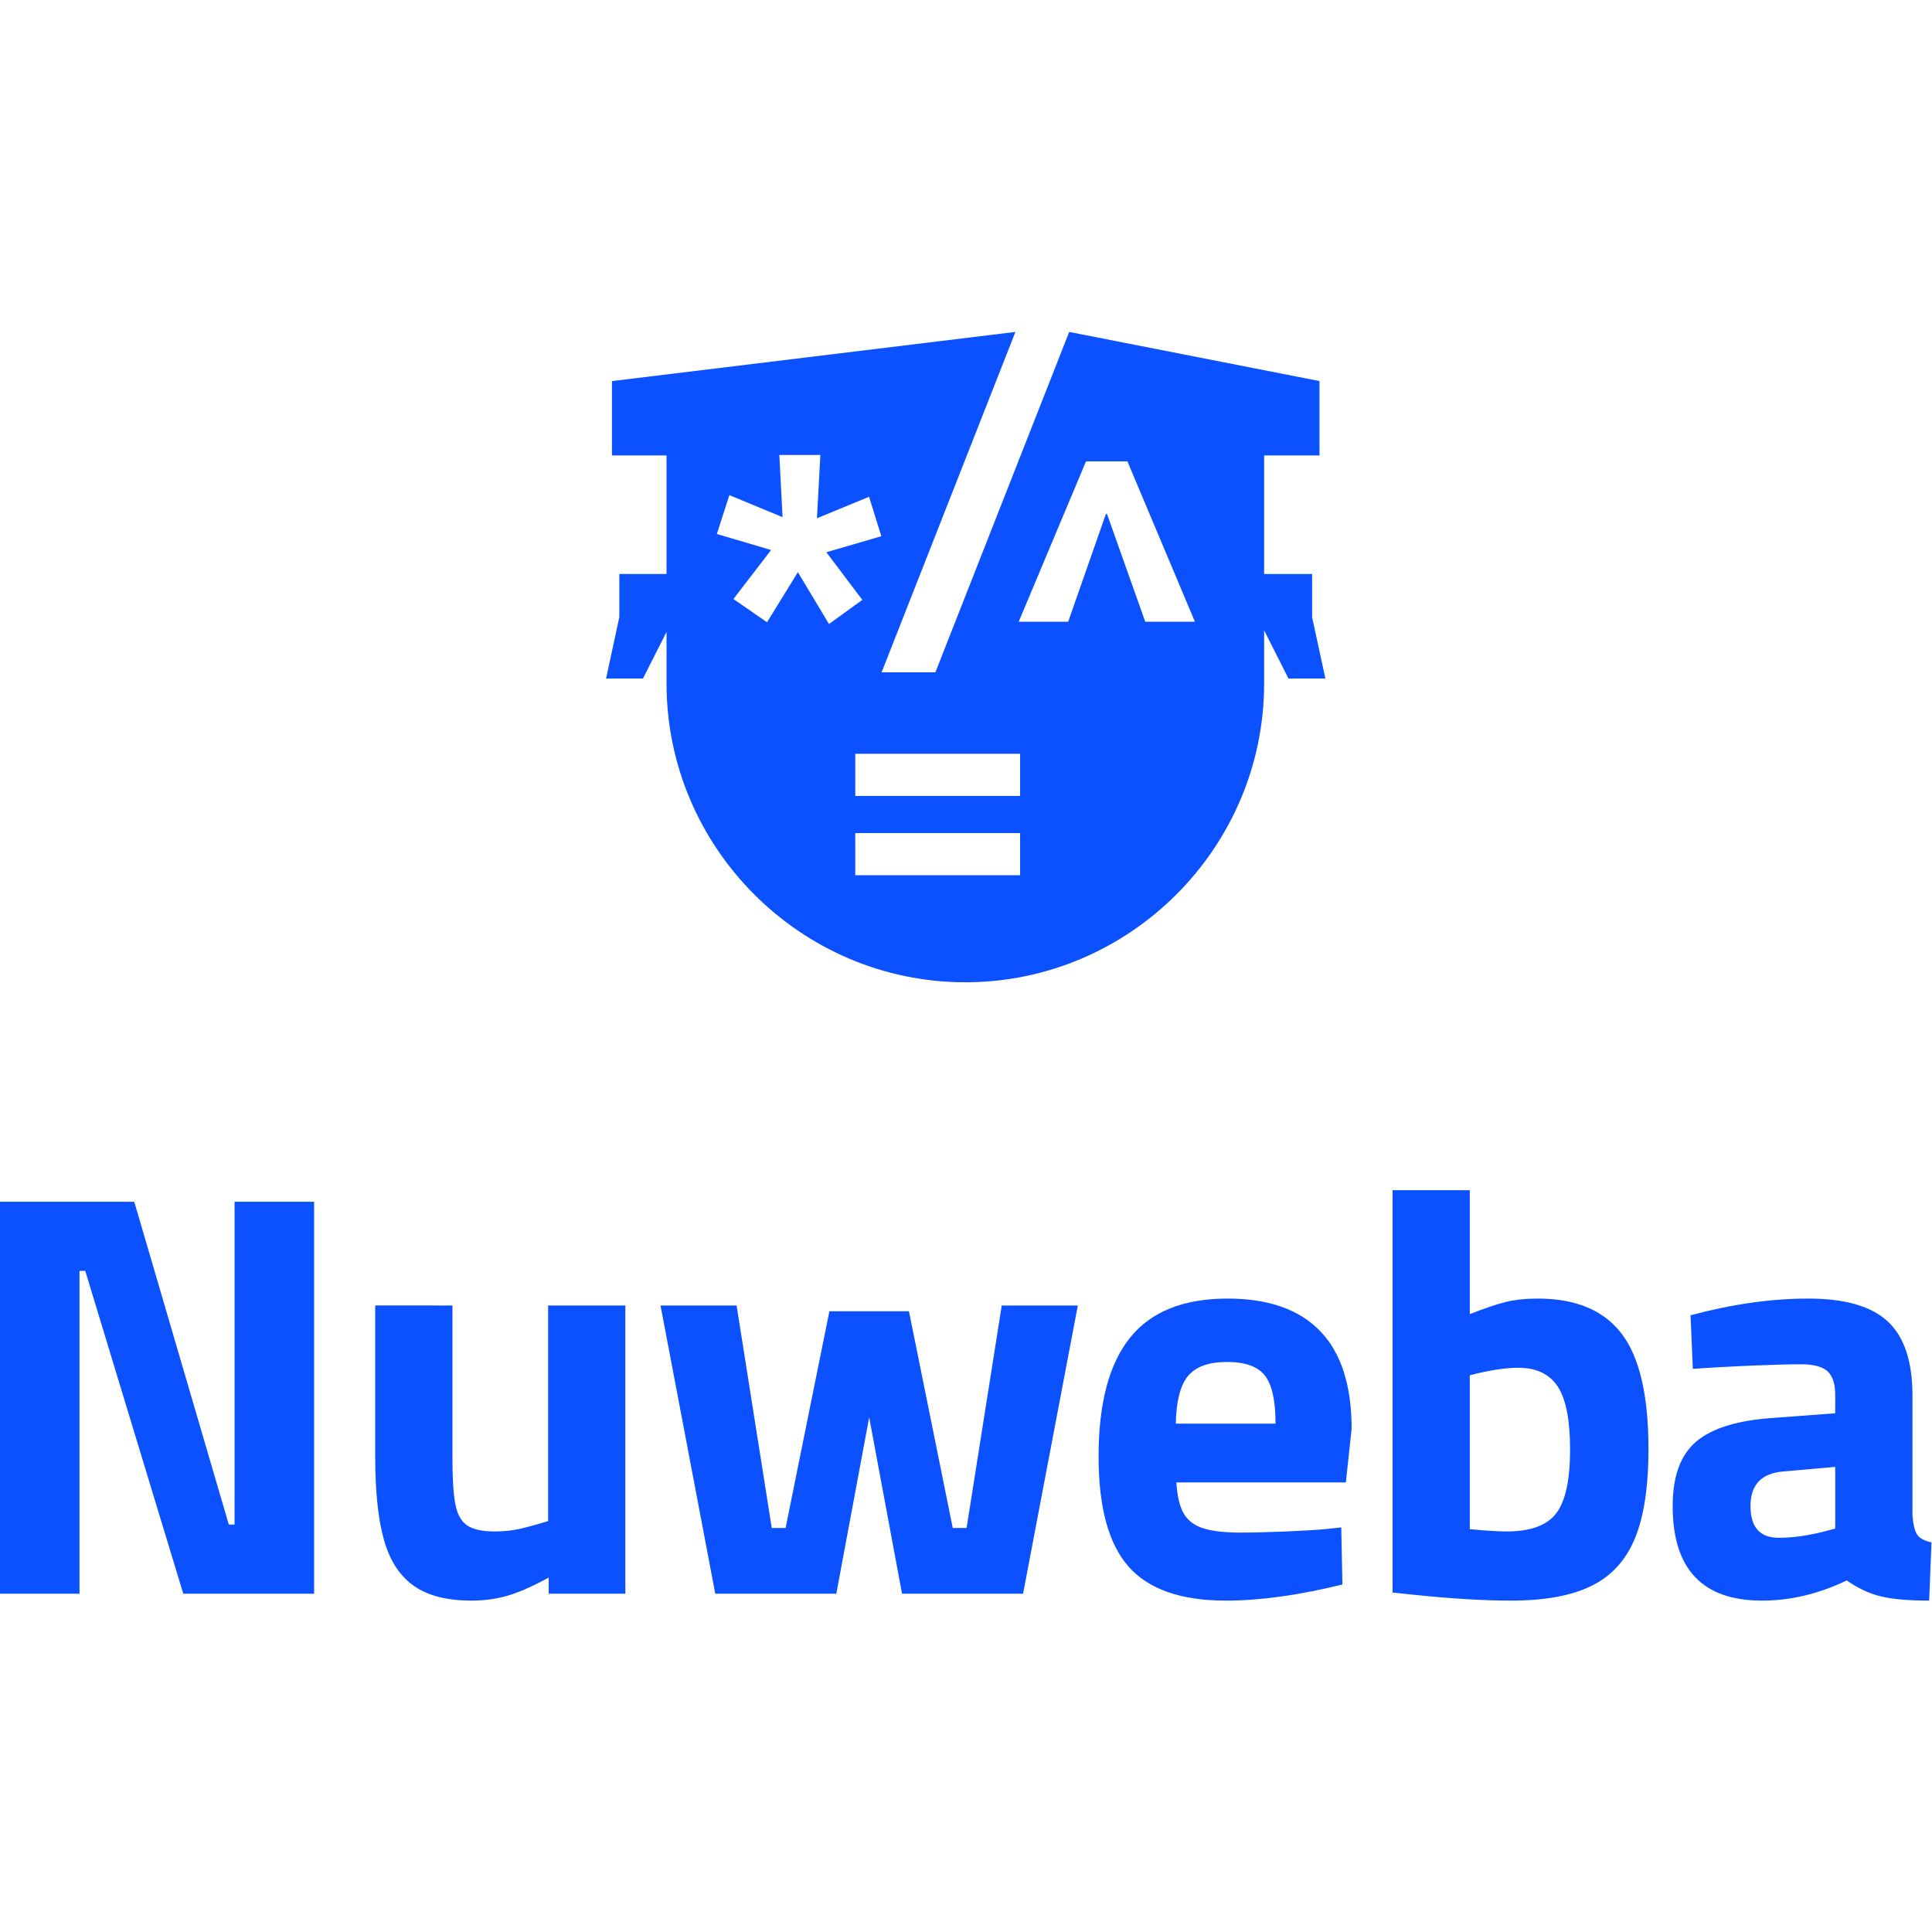 <?xml version="1.0" encoding="UTF-8" standalone="no"?>
<svg
   xmlns:dc="http://purl.org/dc/elements/1.1/"
   xmlns:cc="http://creativecommons.org/ns#"
   xmlns:rdf="http://www.w3.org/1999/02/22-rdf-syntax-ns#"
   xmlns:svg="http://www.w3.org/2000/svg"
   xmlns="http://www.w3.org/2000/svg"
   viewBox="120.574 398.725 1662.992 1092.307"
   height="1889.76"
   width="1889.76"
   xml:space="preserve"
   id="svg2"
   version="1.1"><defs
     id="defs6"><clipPath
       id="clipPath22"
       clipPathUnits="userSpaceOnUse"><path
         id="path20"
         d="M 0,1417.323 H 1417.323 V 0 H 0 Z" /></clipPath></defs><g
     transform="matrix(1.333,0,0,-1.333,0,1889.76)"
     id="g10"><g
       transform="translate(293.278,556.614)"
       id="g12"><path
         id="path14"
         style="fill:#0b51ff;fill-opacity:1;fill-rule:nonzero;stroke:none"
         d="m 0,0 v -253.101 h -84.489 l -63.275,208.436 h -3.719 v -208.436 h -51.364 V 0 h 86.719 l 61.044,-208.436 h 3.72 l 0,208.436 z" /></g><g
       id="g16"><g
         clip-path="url(#clipPath22)"
         id="g18"><g
           transform="translate(357.485,308.723)"
           id="g24"><path
             id="path26"
             style="fill:#0b51ff;fill-opacity:1;fill-rule:nonzero;stroke:none"
             d="m 0,0 c -9.063,6.45 -15.452,16.379 -19.172,29.777 -3.72,13.401 -5.585,31.266 -5.585,53.598 v 97.519 H 25.121 V 82.632 c 0,-13.401 0.613,-23.392 1.861,-29.963 1.24,-6.579 3.781,-11.167 7.629,-13.772 3.846,-2.605 9.734,-3.908 17.682,-3.908 5.703,0 10.852,0.493 15.444,1.489 4.588,0.987 10.981,2.728 19.167,5.21 v 139.206 h 49.878 V -5.21 H 87.28 V 5.212 C 76.856,-0.498 67.983,-4.408 60.669,-6.512 53.343,-8.618 45.593,-9.677 37.406,-9.677 21.518,-9.677 9.055,-6.447 0,0" /></g><g
           transform="translate(516.973,489.617)"
           id="g28"><path
             id="path30"
             style="fill:#0b51ff;fill-opacity:1;fill-rule:nonzero;stroke:none"
             d="m 0,0 h 49.126 l 22.706,-143.673 h 8.934 l 28.287,139.951 h 51.364 l 28.287,-139.951 h 8.934 L 220.343,0 h 49.131 l -35.36,-186.104 H 155.95 L 134.739,-72.208 113.52,-186.104 H 35.354 Z" /></g><g
           transform="translate(914.109,413.313)"
           id="g32"><path
             id="path34"
             style="fill:#0b51ff;fill-opacity:1;fill-rule:nonzero;stroke:none"
             d="m 0,0 c 0,14.889 -2.299,25.246 -6.887,31.08 -4.595,5.828 -12.717,8.748 -24.377,8.748 -11.914,0 -20.351,-3.043 -25.314,-9.119 C -61.542,24.624 -64.146,14.391 -64.39,0 Z m -94.914,-92.306 c -12.903,14.638 -19.353,38.337 -19.353,71.091 0,34.244 6.756,59.797 20.283,76.675 13.521,16.871 34.554,25.311 63.091,25.311 26.3,0 46.211,-7.014 59.741,-21.03 C 42.369,45.719 49.13,24.689 49.13,-3.348 L 45.406,-37.963 H -64.018 c 0.494,-8.689 2.044,-15.325 4.653,-19.913 2.601,-4.596 6.817,-7.816 12.653,-9.679 5.828,-1.859 13.958,-2.791 24.382,-2.791 8.186,0 17.988,0.245 29.401,0.745 11.413,0.494 19.725,0.988 24.94,1.489 l 10.424,1.117 0.743,-36.85 c -28.045,-6.944 -53.106,-10.422 -75.185,-10.422 -29.034,0 -50.007,7.317 -62.907,21.961" /></g><g
           transform="translate(1095.369,355.437)"
           id="g36"><path
             id="path38"
             style="fill:#0b51ff;fill-opacity:1;fill-rule:nonzero;stroke:none"
             d="m 0,0 c 5.957,7.814 8.934,21.524 8.934,41.128 0,19.105 -2.669,32.689 -8,40.757 -5.34,8.06 -13.837,12.095 -25.497,12.095 -8.191,0 -18.61,-1.615 -31.267,-4.838 v -99.378 c 10.173,-0.995 18.109,-1.489 23.819,-1.489 15.388,0 26.058,3.909 32.011,11.725 m -91.561,-52.669 -14.143,1.49 V 208.62 h 49.874 v -80.024 c 9.426,3.721 17.124,6.329 23.076,7.817 5.957,1.488 12.9,2.233 20.844,2.233 24.567,0 42.621,-7.573 54.155,-22.706 11.542,-15.136 17.31,-39.952 17.31,-74.44 0,-24.321 -2.92,-43.548 -8.748,-57.691 -5.831,-14.144 -15.202,-24.379 -28.101,-30.708 -12.904,-6.327 -30.149,-9.492 -51.736,-9.492 -17.624,0 -38.464,1.245 -62.531,3.722" /></g><g
           transform="translate(1269.934,344.085)"
           id="g40"><path
             id="path42"
             style="fill:#0b51ff;fill-opacity:1;fill-rule:nonzero;stroke:none"
             d="m 0,0 5.586,1.488 v 39.825 l -33.877,-2.976 c -13.897,-1.244 -20.84,-8.69 -20.84,-22.332 0,-13.651 6.074,-20.472 18.239,-20.472 9.426,0 19.725,1.488 30.892,4.467 m -99.38,16.005 c 0,19.353 5.146,33.311 15.448,41.873 10.294,8.56 26.853,13.584 49.688,15.075 l 39.83,2.976 v 11.539 c 0,7.443 -1.681,12.655 -5.028,15.634 -3.349,2.976 -8.995,4.464 -16.935,4.464 -8.19,0 -19.482,-0.313 -33.868,-0.928 -14.394,-0.624 -26.43,-1.305 -36.107,-2.048 l -1.49,34.615 c 26.797,7.193 52.112,10.794 75.932,10.794 23.82,0 41.001,-4.968 51.55,-14.889 10.541,-9.927 15.815,-25.809 15.815,-47.642 V 10.05 c 0.497,-6.205 1.551,-10.422 3.167,-12.655 1.611,-2.234 4.652,-3.851 9.119,-4.84 l -1.486,-37.593 c -12.908,0 -23.142,0.873 -30.71,2.605 -7.568,1.741 -15.072,5.212 -22.521,10.422 -18.113,-8.681 -36.351,-13.027 -54.712,-13.027 -38.463,0 -57.692,20.344 -57.692,61.043" /></g><g
           transform="translate(829.981,931.13)"
           id="g44"><path
             id="path46"
             style="fill:#0b51ff;fill-opacity:1;fill-rule:nonzero;stroke:none"
             d="m 0,0 -24.708,69.612 h -0.707 L -49.773,0 h -31.955 l 43.478,103.586 h 26.728 L 32.074,0 Z m -80.812,-112.468 h -106.437 v 27.203 h 106.437 z m 0,-51.199 h -106.437 v 27.203 h 106.437 z m -143.503,195.688 -19.925,-32.36 -21.683,15.023 24.322,31.655 -35.034,10.326 8.084,25.096 34.344,-14.223 -2.08,40.145 h 26.488 l -2.2,-40.862 33.648,13.877 7.926,-25.473 -35.511,-10.329 23.233,-30.783 -21.523,-15.575 z M 107.743,2.98 v 27.881 h -30.99 v 76.547 h 35.759 v 47.999 l -161.625,31.74 -86.412,-219.825 h -34.727 l 86.411,219.825 -260.529,-31.742 v -48.001 h 35.245 V 30.857 h -30.476 V 2.977 l -8.559,-39.619 h 23.845 l 15.19,30.096 v -33.315 c 0,-106.118 86.823,-192.939 192.939,-192.939 106.118,0 192.939,86.821 192.939,192.939 v 34.335 l 15.705,-31.112 h 23.845 z" /></g></g></g></g></svg>